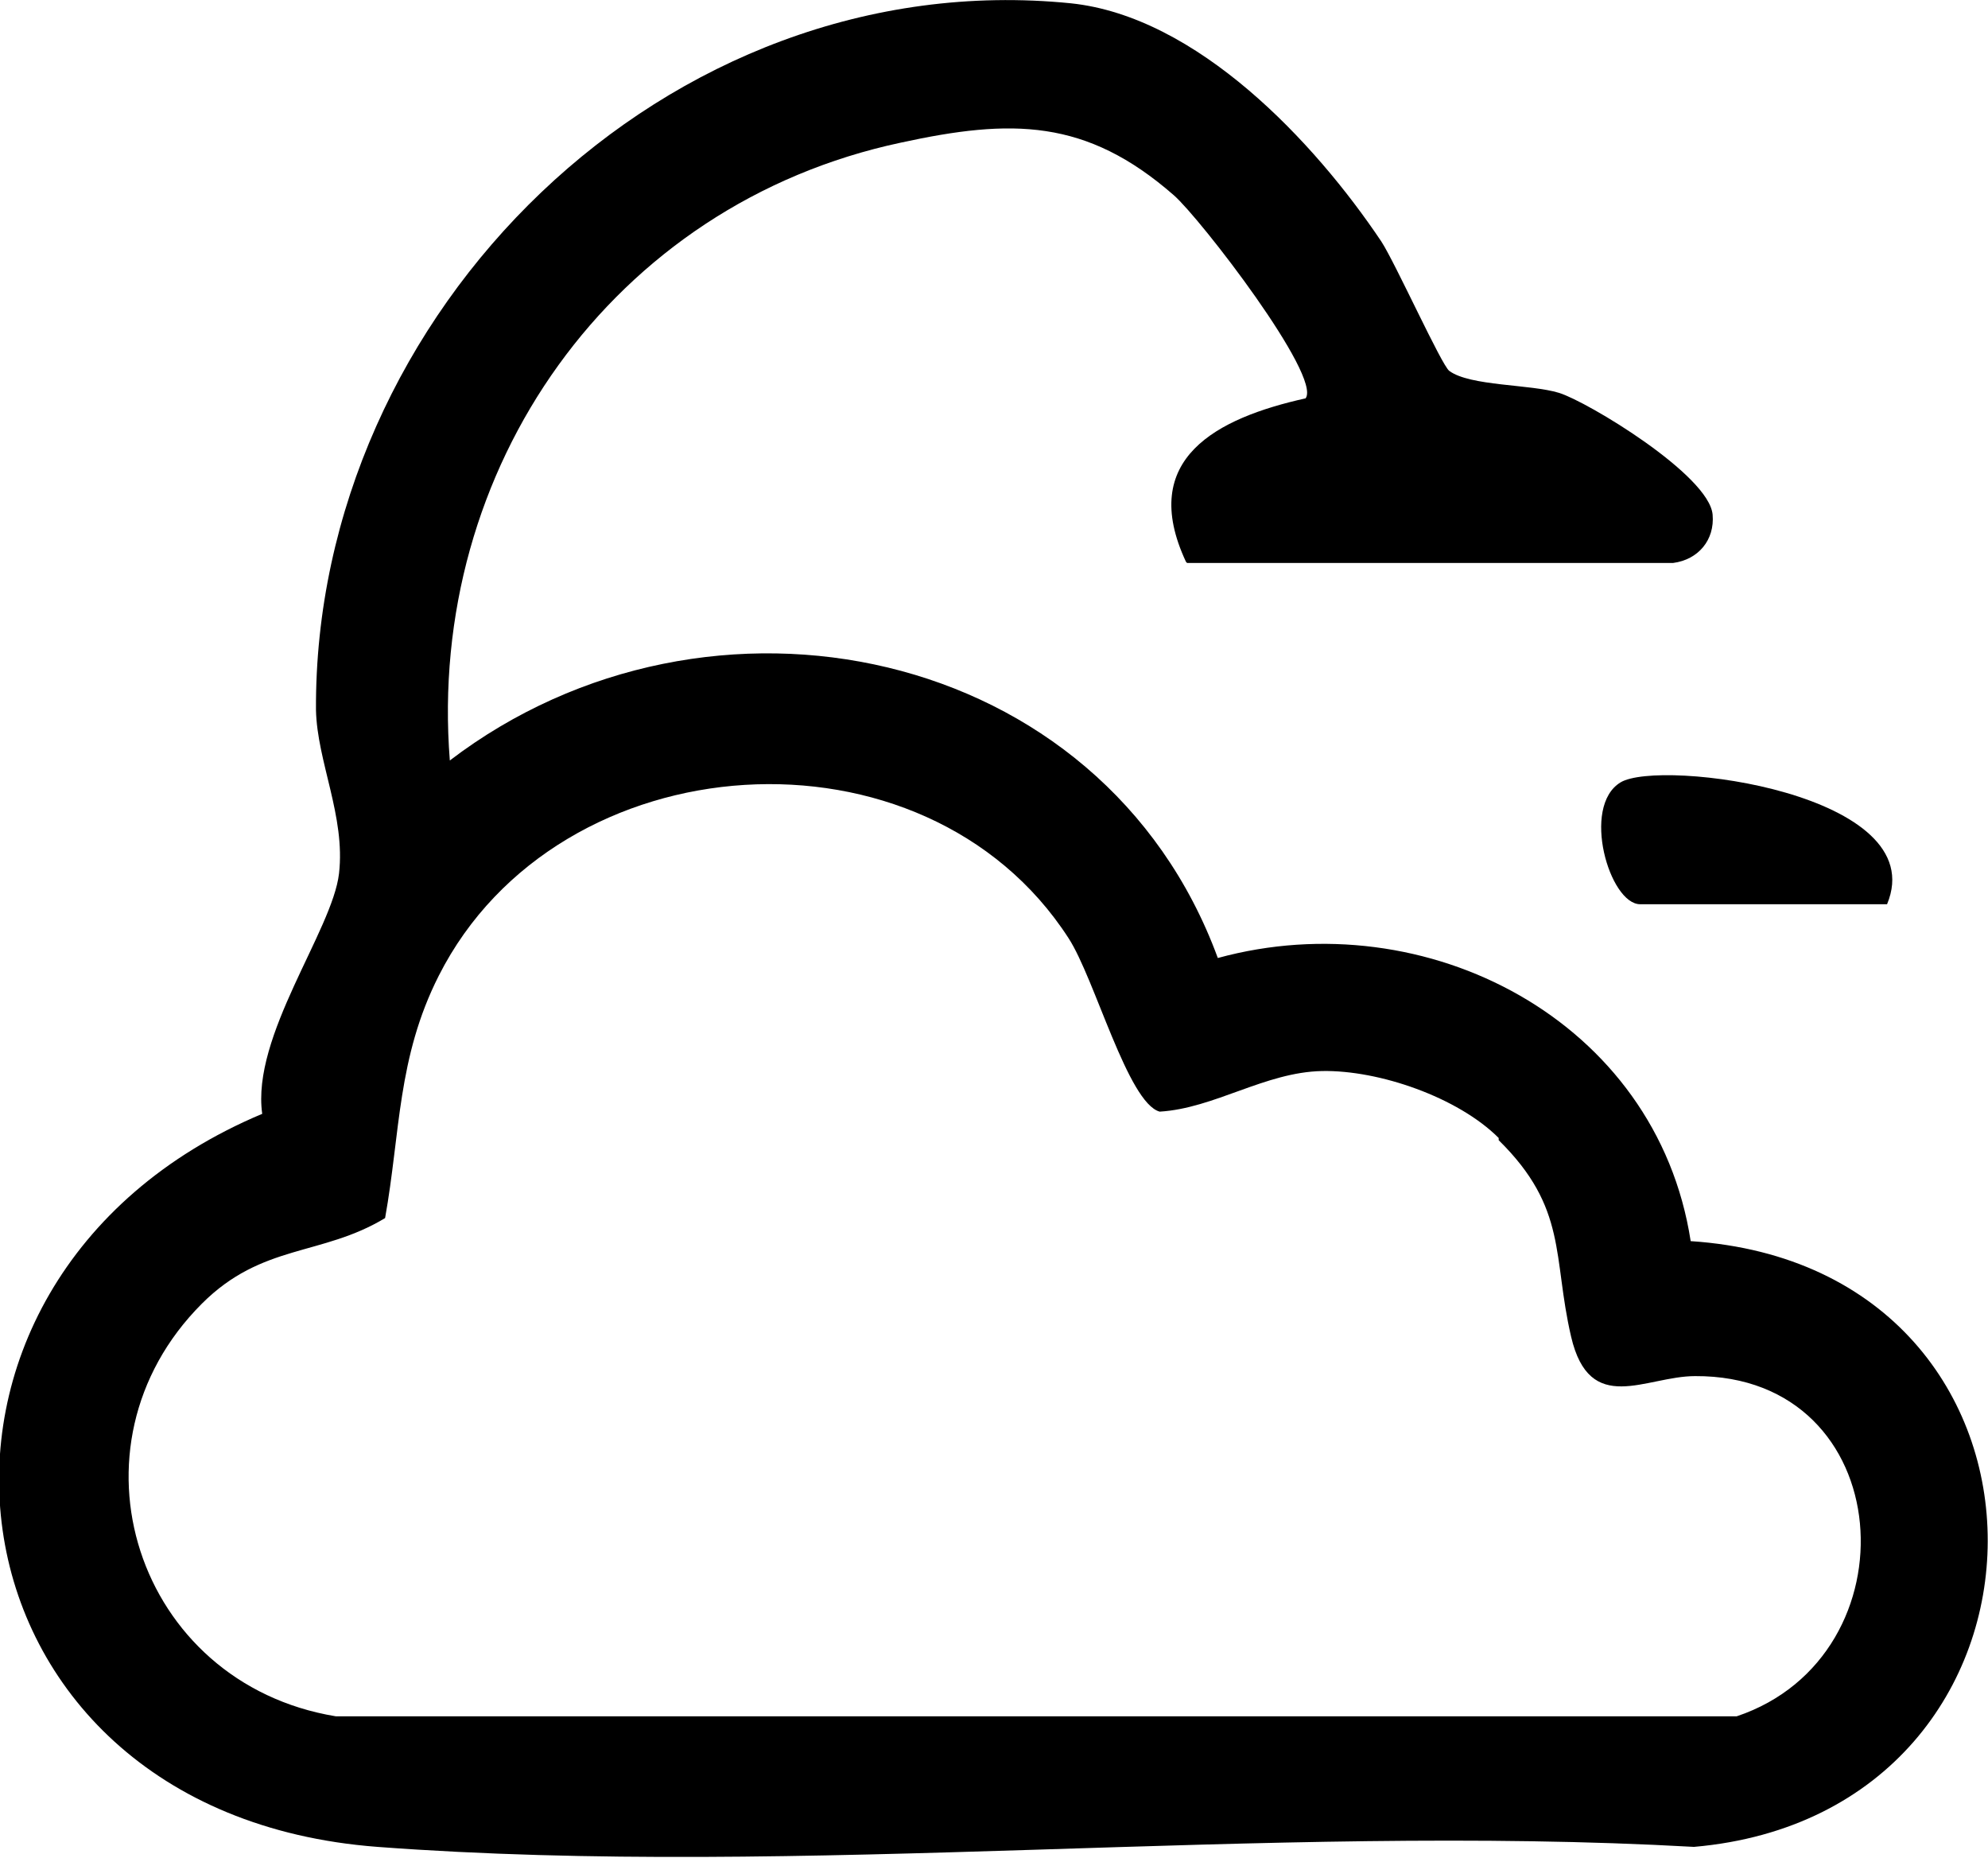 <?xml version="1.0" encoding="UTF-8"?>
<svg id="Ebene_2" data-name="Ebene 2" xmlns="http://www.w3.org/2000/svg" viewBox="0 0 181.2 169.3">
  <g id="Ebene_1-2" data-name="Ebene 1">
    <g>
      <path d="M172,82.4h-22.5c-2.8,0-5.4-8.9-1.8-11.1s28.5,1,24.3,11.1Z"/>
      <path d="M108.1,51.2c-4.4-9.4,2.8-13.1,10.9-14.9,1.5-2-9.6-16.4-12-18.5-8-7-14.8-7-24.9-4.8-26.3,5.6-43.2,29.7-41.1,56.3,23.6-18,59.5-10.6,70,18,19-5.2,40,5.7,43.1,25.8,36.3,2.4,35.8,52.1.3,55.2-39.1-2.2-81.3,2.9-120,0-40.9-3.1-46.7-51.6-10.5-66.8-1-7.1,6.4-16.7,7-21.9s-2-10.2-2.1-14.9C28.6,28.5,60.8-3.4,97.6.3c11.5,1.2,22.2,12.6,28.3,21.7,1.3,2,5.5,11.3,6.2,11.8,1.9,1.4,7.4,1.2,10,2s13.7,7.5,14,11.1c.2,2.3-1.3,4.1-3.6,4.4h-44.3ZM136.6,103.7c-3.7-3.7-10.9-6.2-16.1-6.1s-9.8,3.4-14.8,3.7c-2.9-.8-5.9-12.1-8.3-15.8-13.1-20.3-46.5-18.1-57.4,3.4-3.8,7.5-3.5,14.3-4.9,22.1-5.8,3.5-11.2,2.3-16.7,7.8-13,13-6,34.6,12.2,37.6h127.7c16.4-5.5,14.8-31.1-3.8-31-4.5,0-9.6,3.7-11.3-3.6s-.3-11.7-6.6-17.9Z"/>
    </g>
  </g>
</svg>